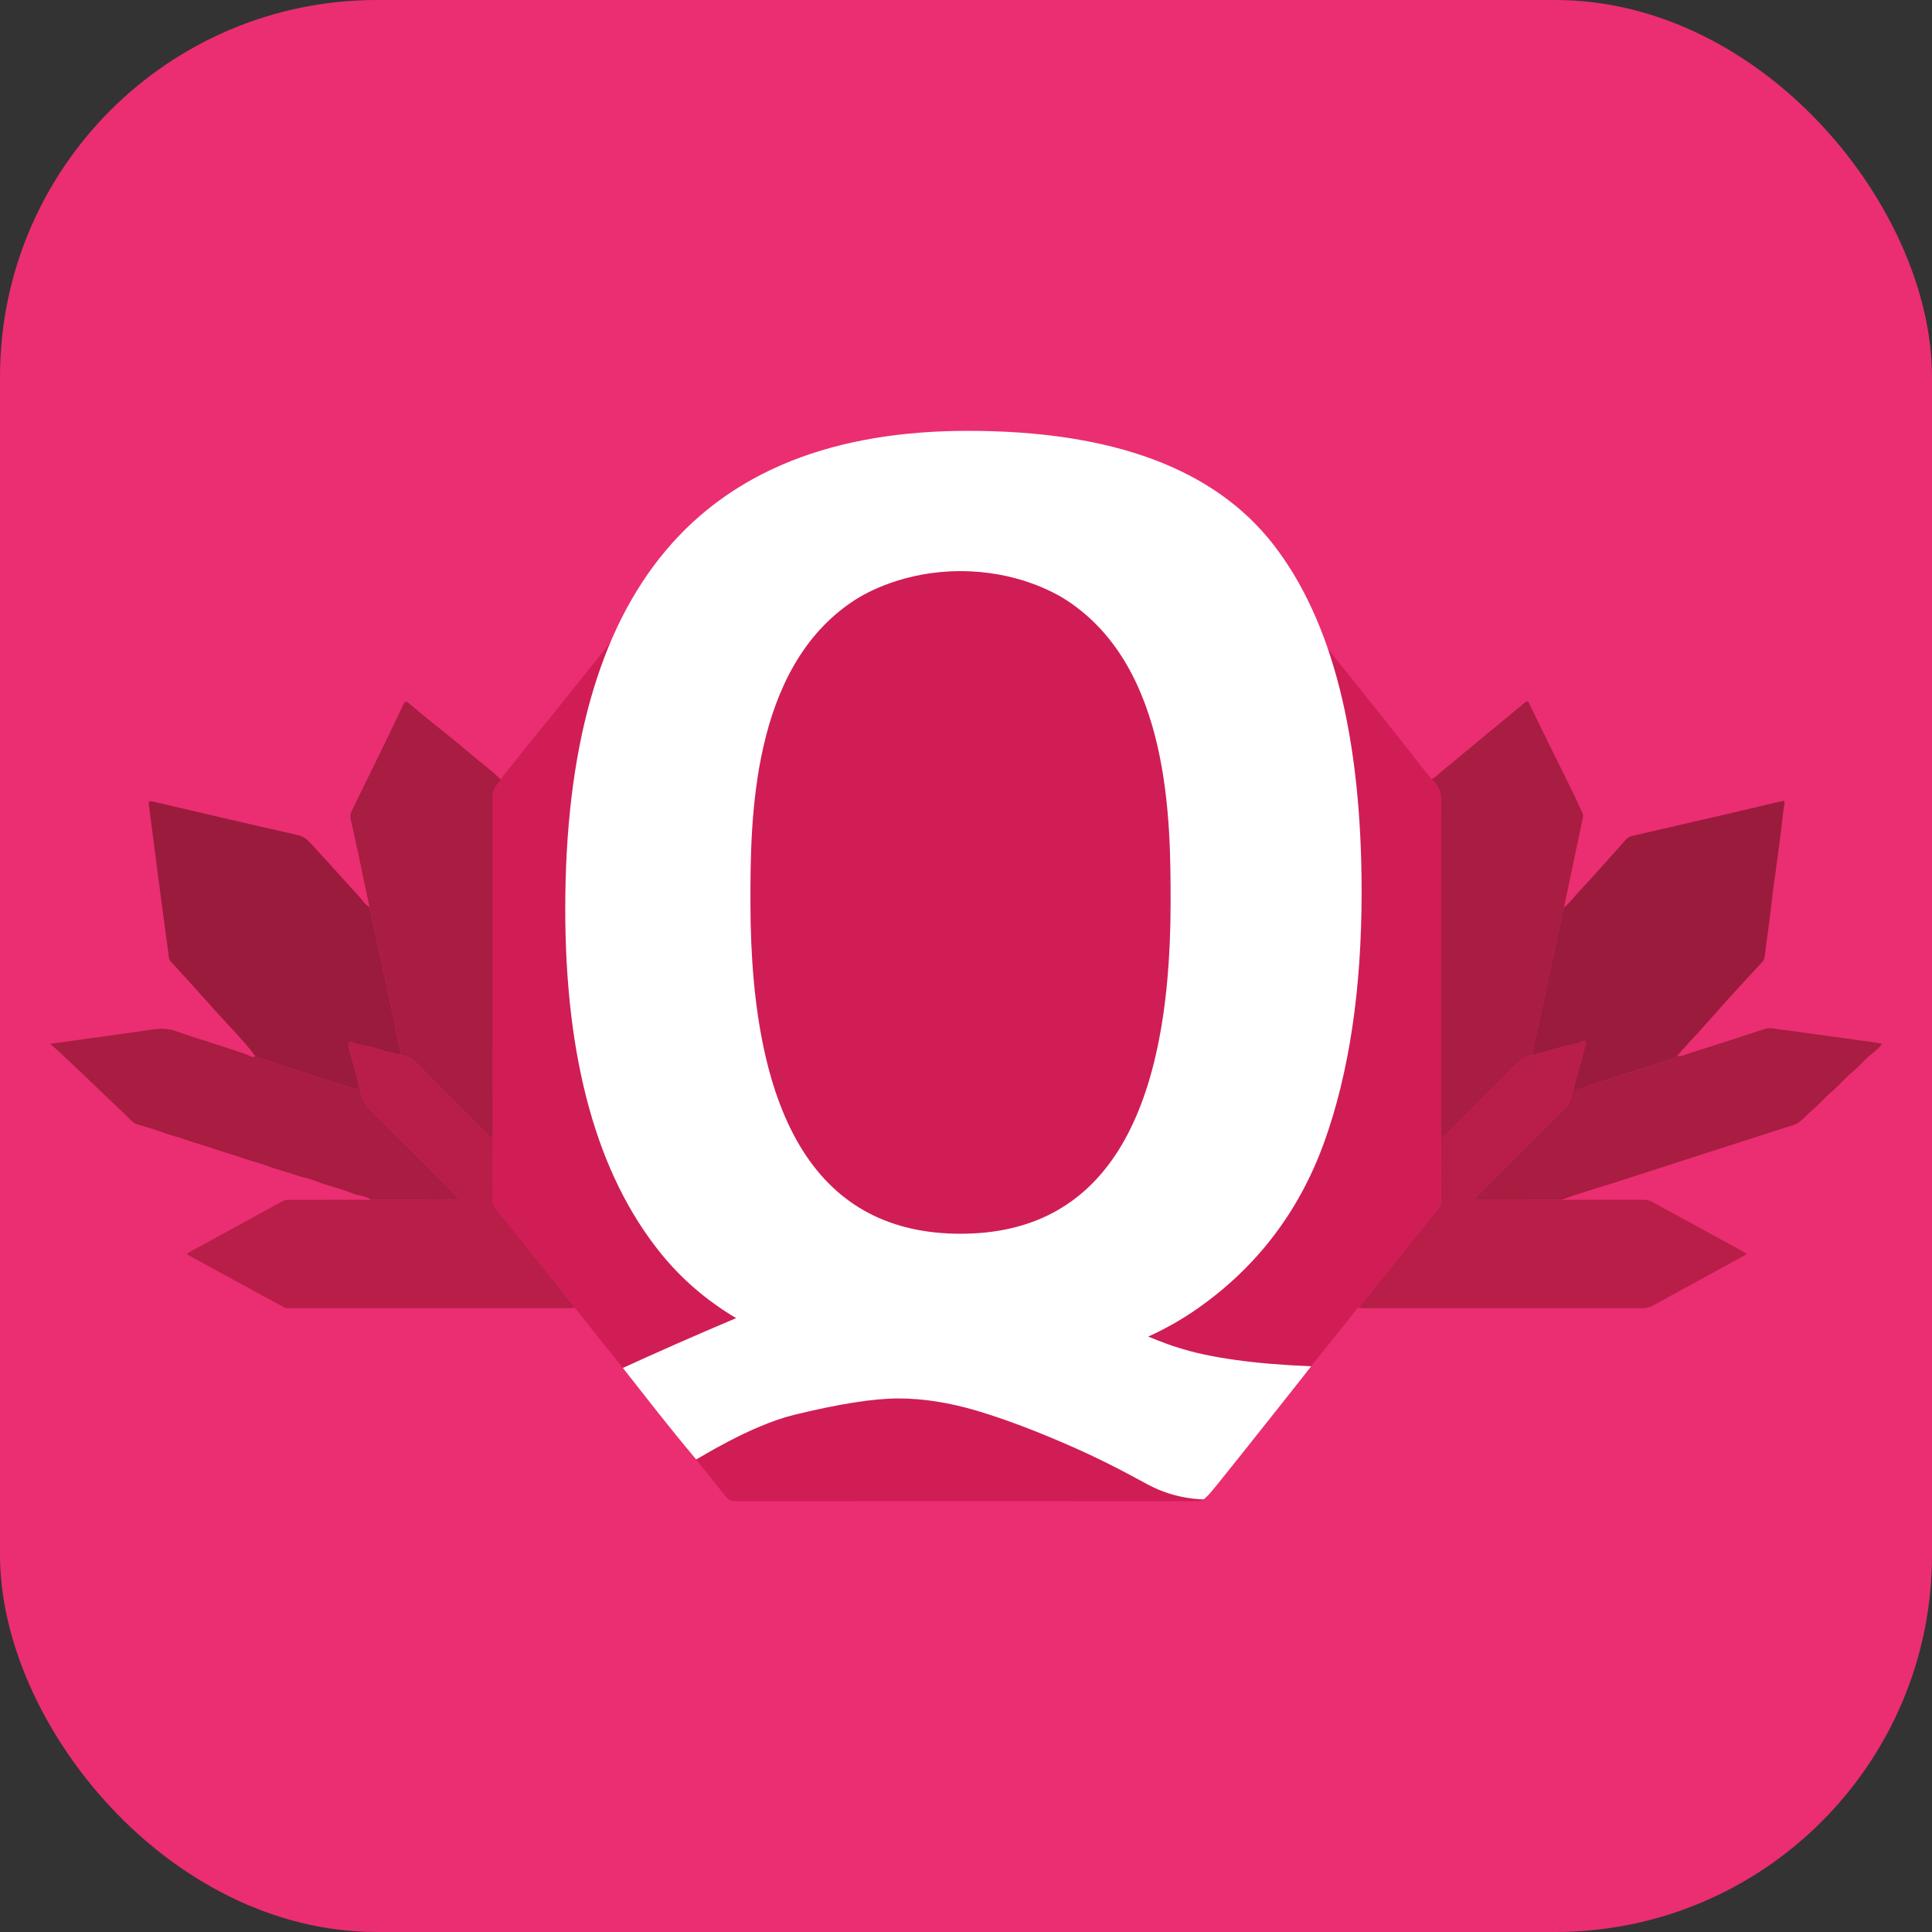 <svg width="769" height="769" viewBox="0 0 769 769" fill="none" xmlns="http://www.w3.org/2000/svg">
    <rect x="0" y="0" width="769" height="769" fill="#333333" stroke="none"/>
    <g clip-path="url(#clip0_1950_5204)">
        <rect width="769" height="769" rx="150" fill="#EA2E71"/>
        <path d="M201.61 307.199C206.05 301.769 210.28 296.159 214.78 290.779C219.37 285.299 223.76 279.659 228.25 274.099C234.13 266.819 239.98 259.509 245.82 252.199C251.66 244.889 257.48 237.559 263.33 230.259C270.88 220.829 278.46 211.409 286.02 201.979C287.17 200.549 288.31 199.109 289.44 197.659C289.98 196.969 290.59 196.519 291.52 196.589C292.15 196.629 292.79 196.569 293.43 196.569C354.57 196.569 415.71 196.569 476.86 196.529C478.56 196.529 479.61 197.049 480.66 198.369C504.34 228.039 528.08 257.659 551.78 287.309C556.85 293.649 561.81 300.069 566.83 306.449C567.79 307.669 568.81 308.849 569.8 310.049C572.49 312.489 573.71 315.279 573.7 319.149C573.56 363.829 573.62 408.499 573.62 453.179C573.62 461.449 573.62 469.719 573.6 477.989C573.6 478.739 573.7 479.479 573.15 480.169C567.94 486.629 562.75 493.109 557.56 499.579C552.17 506.299 546.8 513.029 541.4 519.749C541.12 520.099 540.86 520.289 541.4 520.569C539.97 520.469 539.5 521.779 538.88 522.569C534.36 528.339 529.74 534.039 525.11 539.729C520.79 545.029 516.67 550.489 512.41 555.839C509.62 559.349 506.69 562.749 503.89 566.249C500.06 571.059 496.32 575.949 492.48 580.759L481.14 594.849C478.72 597.529 477.29 597.529 474.68 597.529C413.98 597.489 353.27 597.489 292.57 597.529C290.94 597.529 289.97 597.039 288.94 595.759C272.43 575.049 255.84 554.399 239.28 533.729C236.03 529.679 232.82 525.589 229.6 521.519C229.28 521.119 228.99 520.699 228.45 520.569C228.45 519.949 228.05 519.539 227.69 519.089C222.27 512.319 216.87 505.539 211.45 498.759C206.75 492.879 202.09 486.949 197.28 481.159C196.29 479.969 195.92 478.879 195.93 477.409C195.97 469.339 195.94 461.259 195.93 453.189C195.93 452.169 195.95 451.159 195.95 450.139C195.95 405.839 195.95 361.529 195.93 317.229C195.93 315.519 196.04 314.049 197.46 312.779L201.58 307.209L201.61 307.199Z" fill="#D01D56"/>
        <path d="M101.62 420.34C96.77 413.96 91.07 408.33 85.75 402.36C79.87 395.76 73.92 389.23 67.97 382.7C66.99 381.63 67.15 380.31 66.98 379.12C65.53 368.63 64.17 358.13 62.79 347.63C61.62 338.7 60.46 329.77 59.31 320.84C59.05 318.8 59.23 318.66 61.29 319.14C80.39 323.59 99.46 328.11 118.59 332.4C121.39 333.03 122.92 334.84 124.6 336.66C130.7 343.31 136.72 350.03 142.8 356.7C144.18 358.22 145.27 360.03 147.07 361.14C147.32 362.12 147.61 363.1 147.82 364.09C150.76 377.7 153.7 391.3 156.6 404.92C157.67 409.93 158.66 414.95 159.68 419.97C156.08 419.04 152.38 418.38 148.9 417.11C145.97 416.04 142.77 416.24 139.96 414.79C139.23 414.41 138.8 415.02 138.7 415.75C138.61 416.46 138.85 417.12 139.04 417.79C140.55 423.08 142.12 428.35 143.28 433.72C141.09 433.61 139.1 432.71 137.06 432.07C126.54 428.76 116.06 425.36 105.58 421.94C104.23 421.5 102.69 421.45 101.61 420.33L101.62 420.34Z" fill="#9B1B3C"/>
        <path d="M622.52 361.148C624.92 359.328 626.63 356.848 628.67 354.688C632.33 350.818 635.85 346.818 639.42 342.858C642.01 339.988 644.61 337.118 647.14 334.188C647.9 333.298 648.82 332.908 649.89 332.668C662.86 329.688 675.83 326.708 688.79 323.698C695.27 322.198 701.74 320.638 708.22 319.118C710.6 318.558 710.46 318.538 710.11 320.848C709.61 324.148 709.33 327.478 708.9 330.788C708.19 336.248 707.45 341.698 706.74 347.148C706.3 350.458 705.76 353.748 705.4 357.068C704.97 361.028 704.47 364.978 703.96 368.928C703.44 372.928 702.85 376.918 702.37 380.918C702.27 381.738 701.96 382.338 701.43 382.908C697.09 387.598 692.74 392.278 688.45 397.008C684.33 401.548 680.32 406.178 676.2 410.728C673.32 413.918 670.29 416.968 667.57 420.318C667.51 421.128 666.84 421.038 666.32 421.208C655.4 424.718 644.49 428.288 633.54 431.718C631.16 432.458 628.67 433.808 626.12 433.958C626.51 432.368 627.04 430.518 627.47 428.928C628.66 424.538 629.87 420.148 631.09 415.758C631.44 414.488 631.13 414.028 629.81 414.548C628.81 414.938 627.82 415.468 626.78 415.648C621.03 416.638 615.54 418.598 609.89 419.958C610.52 415.118 611.84 410.418 612.84 405.648C614.99 395.368 617.23 385.098 619.46 374.828C620.45 370.258 621.5 365.698 622.52 361.128V361.148Z" fill="#9B1B3C"/>
        <path d="M143.29 433.729C142.12 428.349 140.56 423.079 139.05 417.799C138.86 417.129 138.62 416.469 138.71 415.759C138.81 415.019 139.23 414.419 139.97 414.799C142.78 416.259 145.98 416.059 148.91 417.119C152.39 418.389 156.09 419.049 159.69 419.979C162.48 420.449 164.59 421.909 166.58 423.939C175.73 433.259 185.02 442.449 194.26 451.679C194.79 452.209 195.39 452.689 195.95 453.189C195.95 461.259 195.99 469.339 195.95 477.409C195.95 478.879 196.31 479.969 197.3 481.159C202.11 486.959 206.77 492.879 211.47 498.759C216.88 505.529 222.29 512.319 227.71 519.089C228.07 519.539 228.47 519.949 228.47 520.569C227.84 520.619 227.21 520.709 226.58 520.709C189.52 520.709 152.45 520.709 115.39 520.709C114.76 520.709 114.13 520.639 113.49 520.599C113.36 520.529 113.24 520.459 113.11 520.389C102.34 514.519 91.58 508.659 80.81 502.789C78.69 501.639 76.58 500.479 74.51 499.339C74.45 498.849 74.76 498.739 75.03 498.589C87.41 491.829 99.8 485.079 112.16 478.279C113.1 477.759 114.02 477.579 115.06 477.579C125.94 477.579 136.82 477.579 147.7 477.559C158.84 477.579 169.97 477.599 181.11 477.619C181.3 477.619 181.49 477.619 181.68 477.619C182.61 477.549 182.6 477.119 182.07 476.539C181.73 476.159 181.36 475.809 181 475.449C170.61 465.059 160.26 454.609 149.78 444.309C146.84 441.419 144.05 438.589 143.52 434.259C143.5 434.079 143.37 433.909 143.29 433.739V433.729Z" fill="#B81E48"/>
        <path d="M627.47 428.94C628.66 424.55 629.87 420.16 631.09 415.77C631.44 414.5 631.13 414.04 629.81 414.56L609.89 419.97C606.44 420.4 604.23 422.7 601.94 425.02C593.11 433.95 584.2 442.8 575.31 451.68C574.78 452.21 574.18 452.69 573.62 453.19C573.62 461.46 573.62 469.73 573.6 478C573.6 478.75 573.7 479.49 573.15 480.18C567.94 486.64 562.75 493.12 557.56 499.59C552.17 506.31 546.8 513.04 541.4 519.76C541.12 520.11 540.86 520.3 541.4 520.58C541.84 520.63 542.28 520.71 542.72 520.71C579.63 520.71 616.53 520.71 653.44 520.71C655.18 520.71 656.77 520.34 658.34 519.46C666.17 515.1 674.05 510.84 681.91 506.53C686.34 504.11 690.76 501.67 695.37 499.14C694.57 498.66 693.98 498.29 693.38 497.95C681.45 491.42 669.52 484.9 657.6 478.36C656.55 477.79 655.51 477.57 654.33 477.57C643.39 477.59 632.44 477.57 621.5 477.56C610.51 477.58 599.52 477.6 588.52 477.61C588.05 477.61 587.36 477.85 587.19 477.22C587.04 476.69 587.65 476.37 588 476.02C591.23 472.78 594.47 469.55 597.7 466.31C605.88 458.13 614.01 449.91 622.27 441.82C624.03 440.09 625.13 438.21 625.58 435.84L627.45 428.93L627.47 428.94Z" fill="#B81E48"/>
        <path d="M195.96 453.18C195.39 452.68 194.8 452.2 194.27 451.67C185.03 442.44 175.74 433.25 166.59 423.93C164.6 421.9 162.49 420.44 159.7 419.97C158.68 414.95 157.69 409.93 156.62 404.92C153.71 391.31 150.77 377.7 147.84 364.09C147.63 363.1 147.34 362.13 147.09 361.14C145.78 354.87 144.48 348.6 143.14 342.33C141.98 336.87 140.8 331.41 139.57 325.96C139.28 324.68 139.59 323.59 140.14 322.48C144.55 313.48 148.96 304.49 153.34 295.48C155.78 290.47 158.18 285.44 160.56 280.4C161.1 279.26 161.47 278.87 162.72 279.89C166.36 282.86 169.87 285.99 173.58 288.85C179.52 293.42 185.14 298.37 190.96 303.09C193.71 305.32 196.84 307.78 199.34 310.31C198.48 311.48 198.19 311.85 197.5 312.75C196.34 314.26 195.97 315.49 195.97 317.2C196 361.5 195.99 405.81 195.99 450.11C195.99 451.13 195.98 452.14 195.97 453.16L195.96 453.18Z" fill="#A81D41"/>
        <path d="M606.98 279.599C608.3 278.549 608.42 279.579 608.8 280.349C611.2 285.239 613.58 290.139 615.99 295.019C619.43 302.009 622.91 308.989 626.33 315.989C627.55 318.489 628.65 321.059 629.85 323.569C630.15 324.189 630.2 324.679 630.04 325.379L622.52 361.149C621.5 365.719 620.46 370.279 619.46 374.849C617.23 385.119 614.99 395.379 612.84 405.669C611.84 410.439 610.52 415.139 609.89 419.979C606.44 420.409 604.23 422.709 601.94 425.029C593.11 433.959 584.2 442.809 575.31 451.689C574.78 452.219 574.18 452.699 573.62 453.199C573.62 408.519 573.55 363.849 573.7 319.169C573.71 315.299 572.49 312.509 569.8 310.069C571.03 309.739 571.79 308.739 572.71 307.989L606.99 279.609L606.98 279.599Z" fill="#A81D41"/>
        <path d="M143.29 433.73C143.37 433.9 143.5 434.07 143.52 434.25C144.05 438.58 146.84 441.41 149.78 444.3C160.26 454.61 170.6 465.05 181 475.44C181.36 475.8 181.73 476.15 182.07 476.53C182.6 477.11 182.62 477.54 181.68 477.61C181.49 477.62 181.3 477.61 181.11 477.61C169.97 477.59 158.84 477.57 147.7 477.55C145.44 475.91 142.58 476.01 140.12 474.94C135.28 472.83 130.03 471.97 125.15 469.9C122.97 468.98 120.39 468.68 118.1 467.84C114.2 466.42 110.13 465.54 106.28 464.04C103.05 462.78 99.65 462.12 96.43 460.89C92.79 459.5 88.96 458.67 85.33 457.32C81.91 456.05 78.35 455.26 74.94 453.98C71.29 452.61 67.47 451.78 63.83 450.42C60.7 449.25 57.5 448.4 54.32 447.43C53.5 447.18 52.91 446.62 52.31 446.04C45.48 439.49 38.65 432.94 31.8 426.41C28.58 423.34 25.32 420.32 22.07 417.29C21.52 416.78 20.93 416.33 19.92 415.49C25.22 414.76 29.84 414.12 34.46 413.47C43.13 412.26 51.8 411.12 60.46 409.82C63.71 409.33 66.77 409.31 69.97 410.43C79.47 413.77 89.17 416.5 98.65 419.91C99.55 420.24 100.47 421.32 101.61 420.33C102.69 421.45 104.23 421.5 105.58 421.94C116.06 425.36 126.55 428.76 137.06 432.07C139.1 432.71 141.09 433.61 143.28 433.72L143.29 433.73Z" fill="#A81D41"/>
        <path d="M621.51 477.569C610.52 477.589 599.53 477.609 588.53 477.619C588.06 477.619 587.37 477.859 587.2 477.229C587.05 476.699 587.66 476.379 588.01 476.029C591.24 472.789 594.48 469.559 597.71 466.319C605.89 458.139 614.02 449.919 622.28 441.829C624.04 440.099 625.14 438.219 625.59 435.849C625.73 435.129 625.75 434.329 626.29 433.719C628.84 433.569 631.14 432.469 633.52 431.729C644.47 428.309 655.37 424.729 666.3 421.219C666.83 421.049 667.49 421.139 667.55 420.329C669.65 420.509 671.48 419.519 673.38 418.919C683.07 415.879 692.74 412.759 702.38 409.579C704.4 408.909 706.3 409.469 708.21 409.719C721.22 411.459 734.23 413.279 747.24 415.079C747.8 415.159 748.35 415.329 749.08 415.499C747.69 417.499 745.77 418.869 744.02 420.319C741.68 422.259 739.81 424.659 737.47 426.549C734.48 428.969 732.08 432.009 729.14 434.459C726.48 436.679 724.3 439.389 721.64 441.579C719.74 443.149 718.17 445.039 716.27 446.569C714.57 447.929 712.31 448.219 710.29 448.889C698.18 452.859 686.04 456.699 673.91 460.609C663.24 464.049 652.59 467.559 641.9 470.939C635.08 473.089 628.22 475.119 621.5 477.549L621.51 477.569Z" fill="#A81D41"/>
        <path d="M521.86 543.83C499.14 542.91 481.49 540.42 469.08 536.45C466.84 535.83 462.79 534.34 457.02 532.02C463.87 528.9 470.3 525.26 476.32 521.08C500.1 504.5 516.97 482.45 526.99 454.88C536.96 427.27 541.97 394.03 541.97 355.06C541.97 293.03 530.27 246.9 506.83 216.73C483.39 186.56 442.86 171.49 385.29 171.49C278.4 171.49 224.99 234.91 224.99 361.8C224.99 421.77 237.66 467.47 262.99 498.83C271.32 509.15 281.35 517.74 293.02 524.66C277.09 531.35 259.54 539.15 247.92 544.49C259.28 558.88 265.65 567.25 277.09 580.91C277.47 580.91 298.51 567.4 316.27 563.11C333.99 558.78 347.79 556.63 357.64 556.63C367.49 556.63 377.88 558.27 388.91 561.55C399.94 564.83 412.69 569.63 427.17 576.03C441.65 582.43 451.91 588.26 457.11 591.02C468.32 596.98 478.7 596.74 478.98 596.78C479.26 596.82 480.36 595.73 481.18 594.86C483.09 592.87 499.71 571.84 511.65 556.83C517.58 549.38 521.87 543.85 521.87 543.85L521.86 543.83ZM382.32 491.07C326.58 491.07 298.7 447.09 298.7 359.18C298.7 327.09 298.7 266.05 339.96 239.01C345.03 235.69 360.23 227.33 382.32 227.33C404.41 227.33 419.61 235.68 424.68 239.01C465.93 266.05 465.94 327.09 465.94 359.18C465.94 447.09 438.07 491.07 382.32 491.07Z" fill="white"/>
    </g>
    <defs>
        <clipPath id="clip0_1950_5204">
            <rect width="769" height="769" fill="white"/>
        </clipPath>
    </defs>
</svg>
